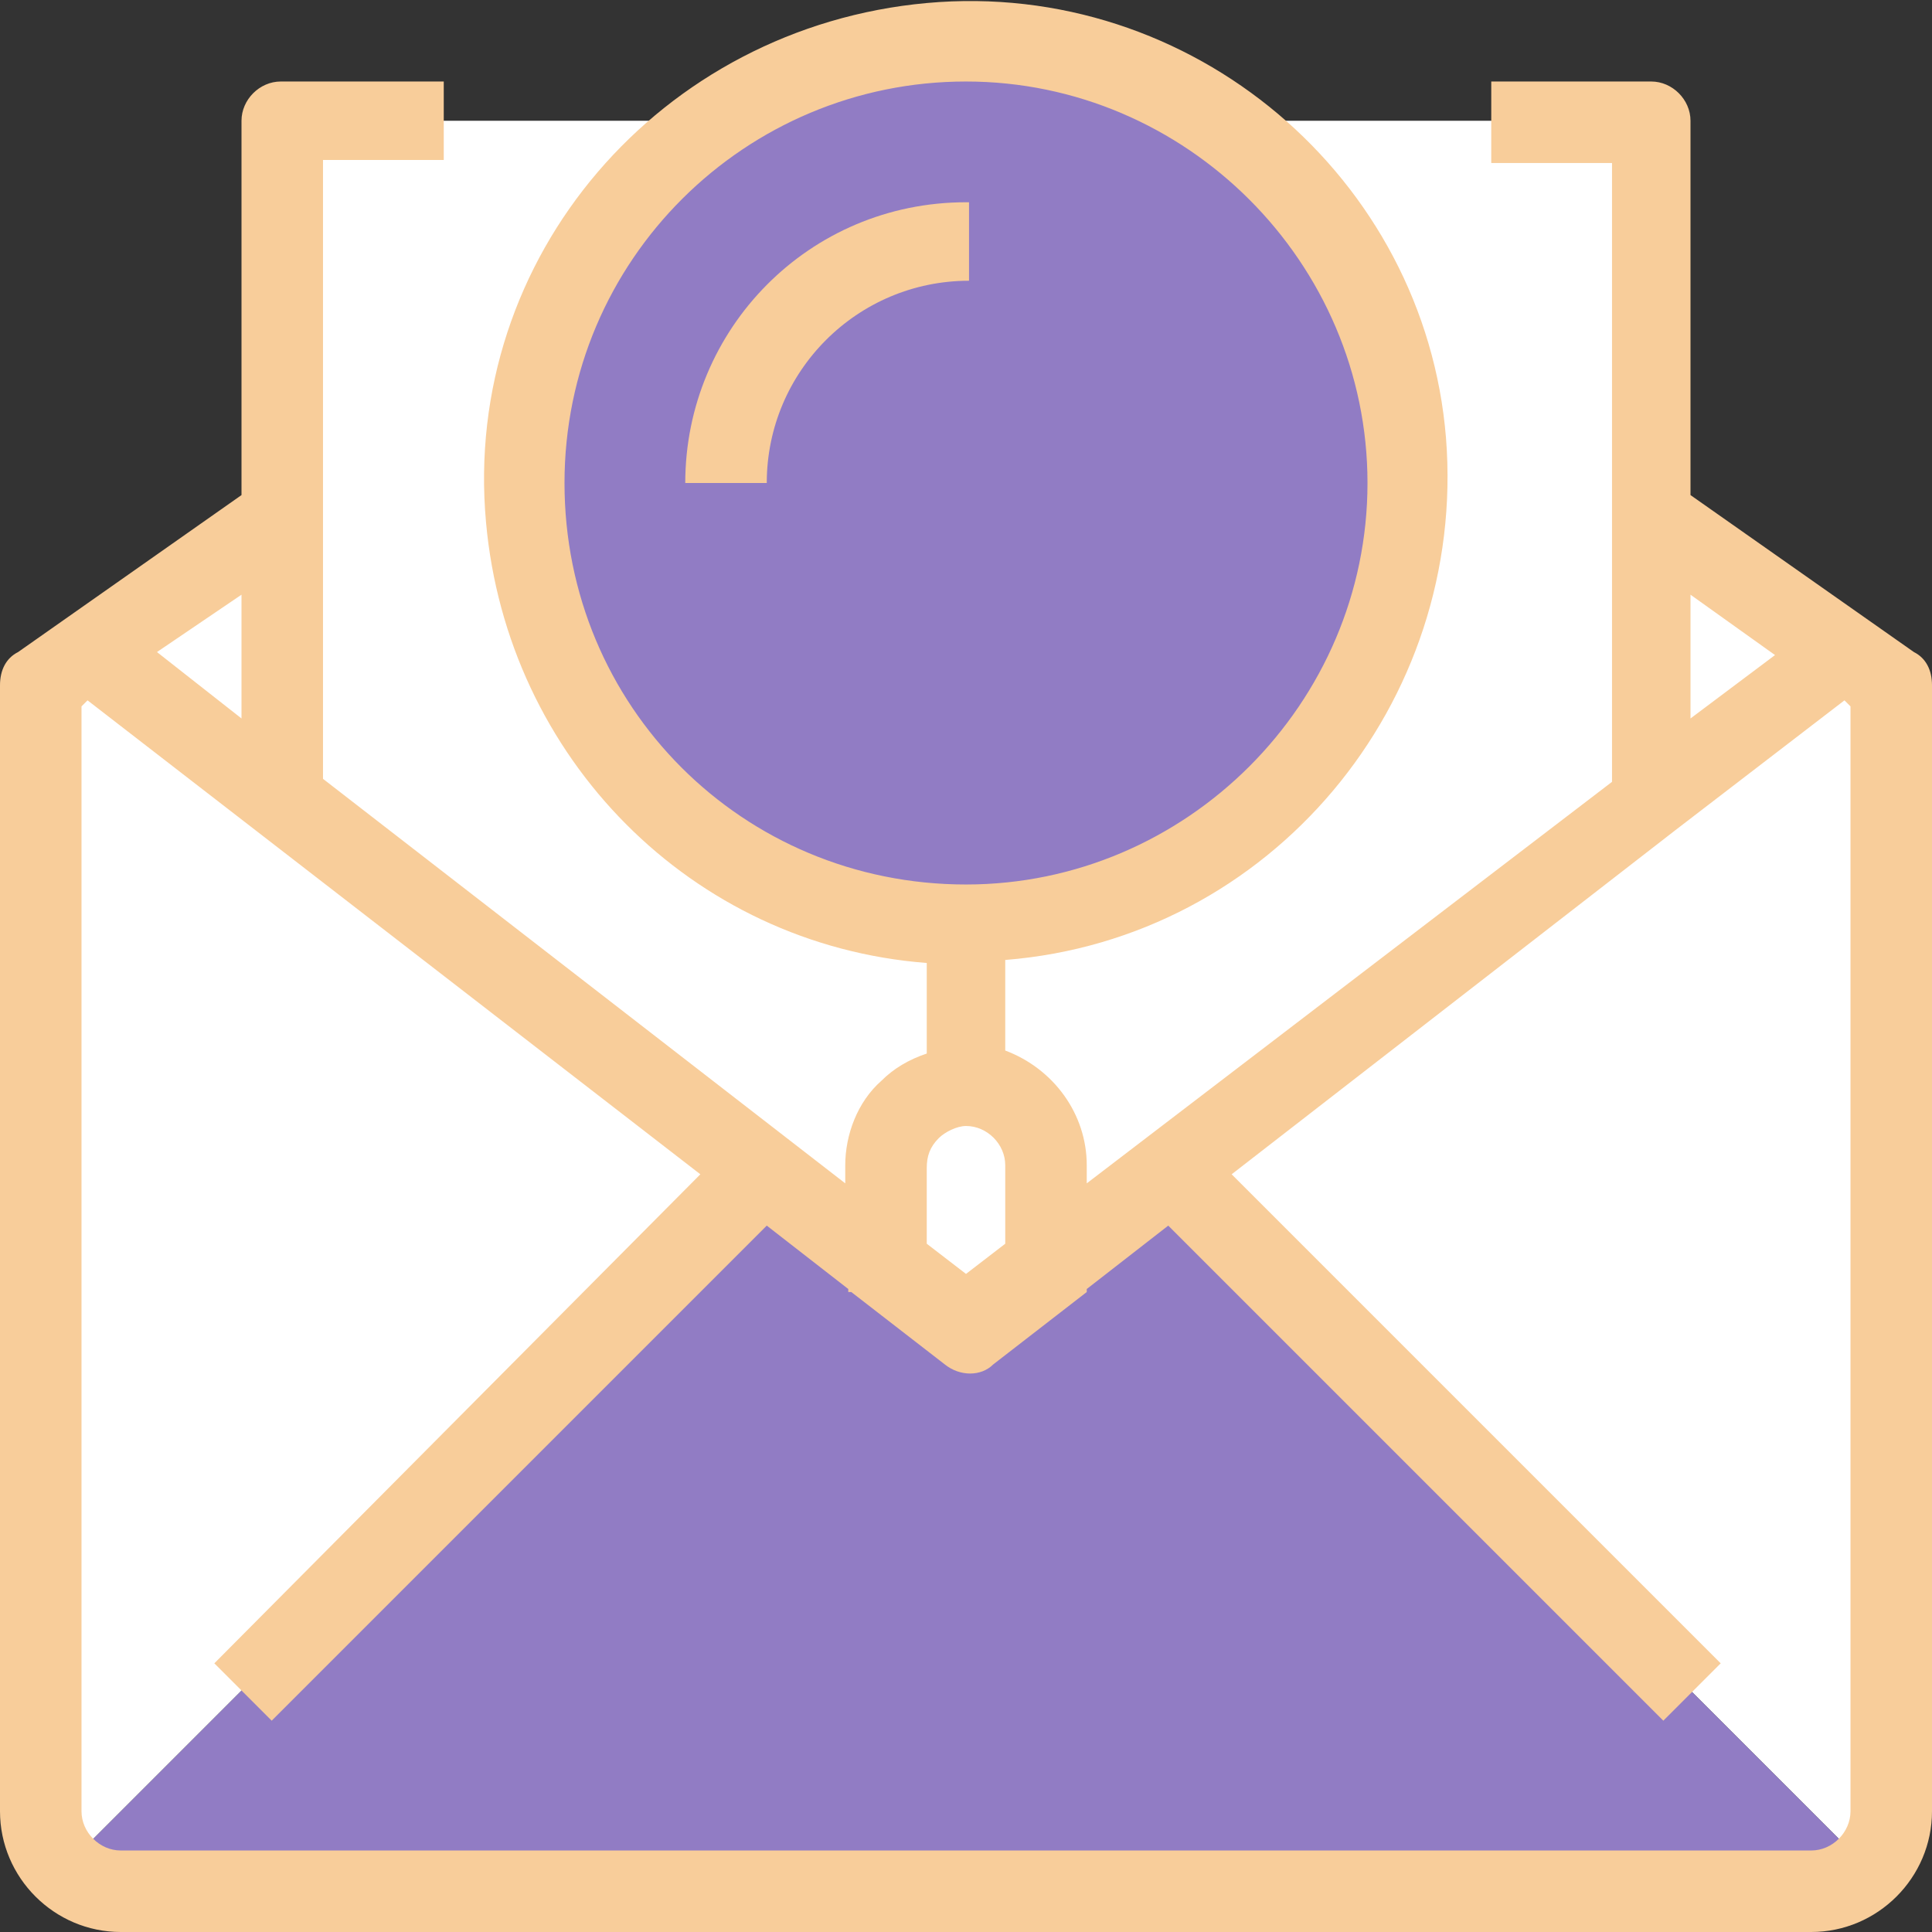 <?xml version="1.0" encoding="utf-8"?>
<!-- Generator: Adobe Illustrator 27.0.1, SVG Export Plug-In . SVG Version: 6.00 Build 0)  -->
<svg version="1.1" id="Layer_1" xmlns="http://www.w3.org/2000/svg" xmlns:xlink="http://www.w3.org/1999/xlink" x="0px" y="0px"
	 viewBox="0 0 64 64" style="enable-background:new 0 0 64 64;" xml:space="preserve">
<rect x="0" y="0" width="64" height="64" fill="#333333" stroke="none"/>
<style type="text/css">
	.st0{fill:#FFFFFF;}
	.st1{fill:#917CC4;}
	.st2{fill:#F8CD9A;}
</style>
<g>
	<g id="Mask_Group_41" transform="translate(-454 -176)">
		<g id="envelope" transform="translate(454 176)">
			<g id="Group_529">
				<path id="Path_548" class="st0" d="M9.3,4v22.5l15.9,12.3L32,44l6.8-5.2l15.9-12.3V4H9.3z"/>
				<path id="Path_549" class="st0" d="M9.3,17.1v9.4L3,21.6L9.3,17.1z"/>
				<path id="Path_550" class="st0" d="M54.7,17.1l6.4,4.5l-6.4,4.9L54.7,17.1z"/>
				<path id="Path_551" class="st0" d="M54.7,26.5l6.4-4.9l1.6,1.1V60c0,0.7-0.3,1.4-0.8,1.9L56,56L38.8,38.8L54.7,26.5z"/>
			</g>
			<path id="Path_552" class="st1" d="M56,56l5.9,5.9c-0.5,0.5-1.2,0.8-1.9,0.8H4c-0.7,0-1.4-0.3-1.9-0.8L8,56l17.2-17.2L32,44
				l6.8-5.2L56,56z"/>
			<path id="Path_553" class="st0" d="M9.3,26.5l15.9,12.3L8,56l-5.9,5.9c-0.5-0.5-0.8-1.2-0.8-1.9V22.7L3,21.6L9.3,26.5z"/>
			<circle id="Ellipse_77" class="st1" cx="32" cy="16" r="14.7"/>
			<path id="Path_554" class="st0" d="M34.7,38.7v3.3L32,44l-2.7-2.1v-3.3c0-1.5,1.2-2.7,2.7-2.7C33.5,36,34.7,37.2,34.7,38.7z"/>
			<g id="Group_530">
				<path id="Path_555" class="st2" d="M63.4,21.6L56,16.4V4c0-0.7-0.6-1.3-1.3-1.3l0,0h-5.3v2.7h4v20.5L36,39.2v-0.6
					c0-1.7-1.1-3.2-2.7-3.8v-3c8.8-0.7,15.3-8.5,14.6-17.3C47.2,5.9,39.5-0.7,30.7,0.1S15.3,8.5,16.1,17.3c0.7,7.8,6.8,14,14.6,14.6
					v3c-0.6,0.2-1.1,0.5-1.5,0.9c-0.8,0.7-1.2,1.8-1.2,2.8v0.6L10.7,25.8V5.3h4V2.7H9.3C8.6,2.7,8,3.3,8,4c0,0,0,0,0,0v12.4
					l-7.4,5.2C0.2,21.8,0,22.2,0,22.7V60c0,2.2,1.8,4,4,4h56c2.2,0,4-1.8,4-4V22.7C64,22.2,63.8,21.8,63.4,21.6z M56,19.7l2.8,2
					L56,23.8V19.7z M18.7,16c0-7.4,6-13.3,13.3-13.3s13.3,6,13.3,13.3s-6,13.3-13.3,13.3l0,0C24.6,29.3,18.7,23.4,18.7,16z
					 M30.7,38.7c0-0.4,0.1-0.7,0.4-1c0.2-0.2,0.6-0.4,0.9-0.4c0.7,0,1.3,0.6,1.3,1.3l0,0v2.6l-1.3,1l-1.3-1L30.7,38.7L30.7,38.7z
					 M8,23.8l-2.8-2.2L8,19.7V23.8z M61.3,60c0,0.7-0.6,1.3-1.3,1.3l0,0H4c-0.7,0-1.3-0.6-1.3-1.3l0,0V23.4l0.2-0.2l20.3,15.7
					L7.1,55.1l1.9,1.9l16.4-16.4l2.7,2.1v0.1h0.1l3.1,2.4c0.5,0.4,1.2,0.4,1.6,0l3.1-2.4H36v-0.1l2.7-2.1l16.4,16.4l1.9-1.9
					L40.8,38.9l14.7-11.4l5.6-4.3l0.2,0.2L61.3,60z"/>
				<path id="Path_556" class="st2" d="M32,6.7c-5.2,0-9.3,4.2-9.3,9.3h2.7c0-3.7,3-6.7,6.7-6.7V6.7z"/>
			</g>
		</g>
	</g>
</g>
</svg>
